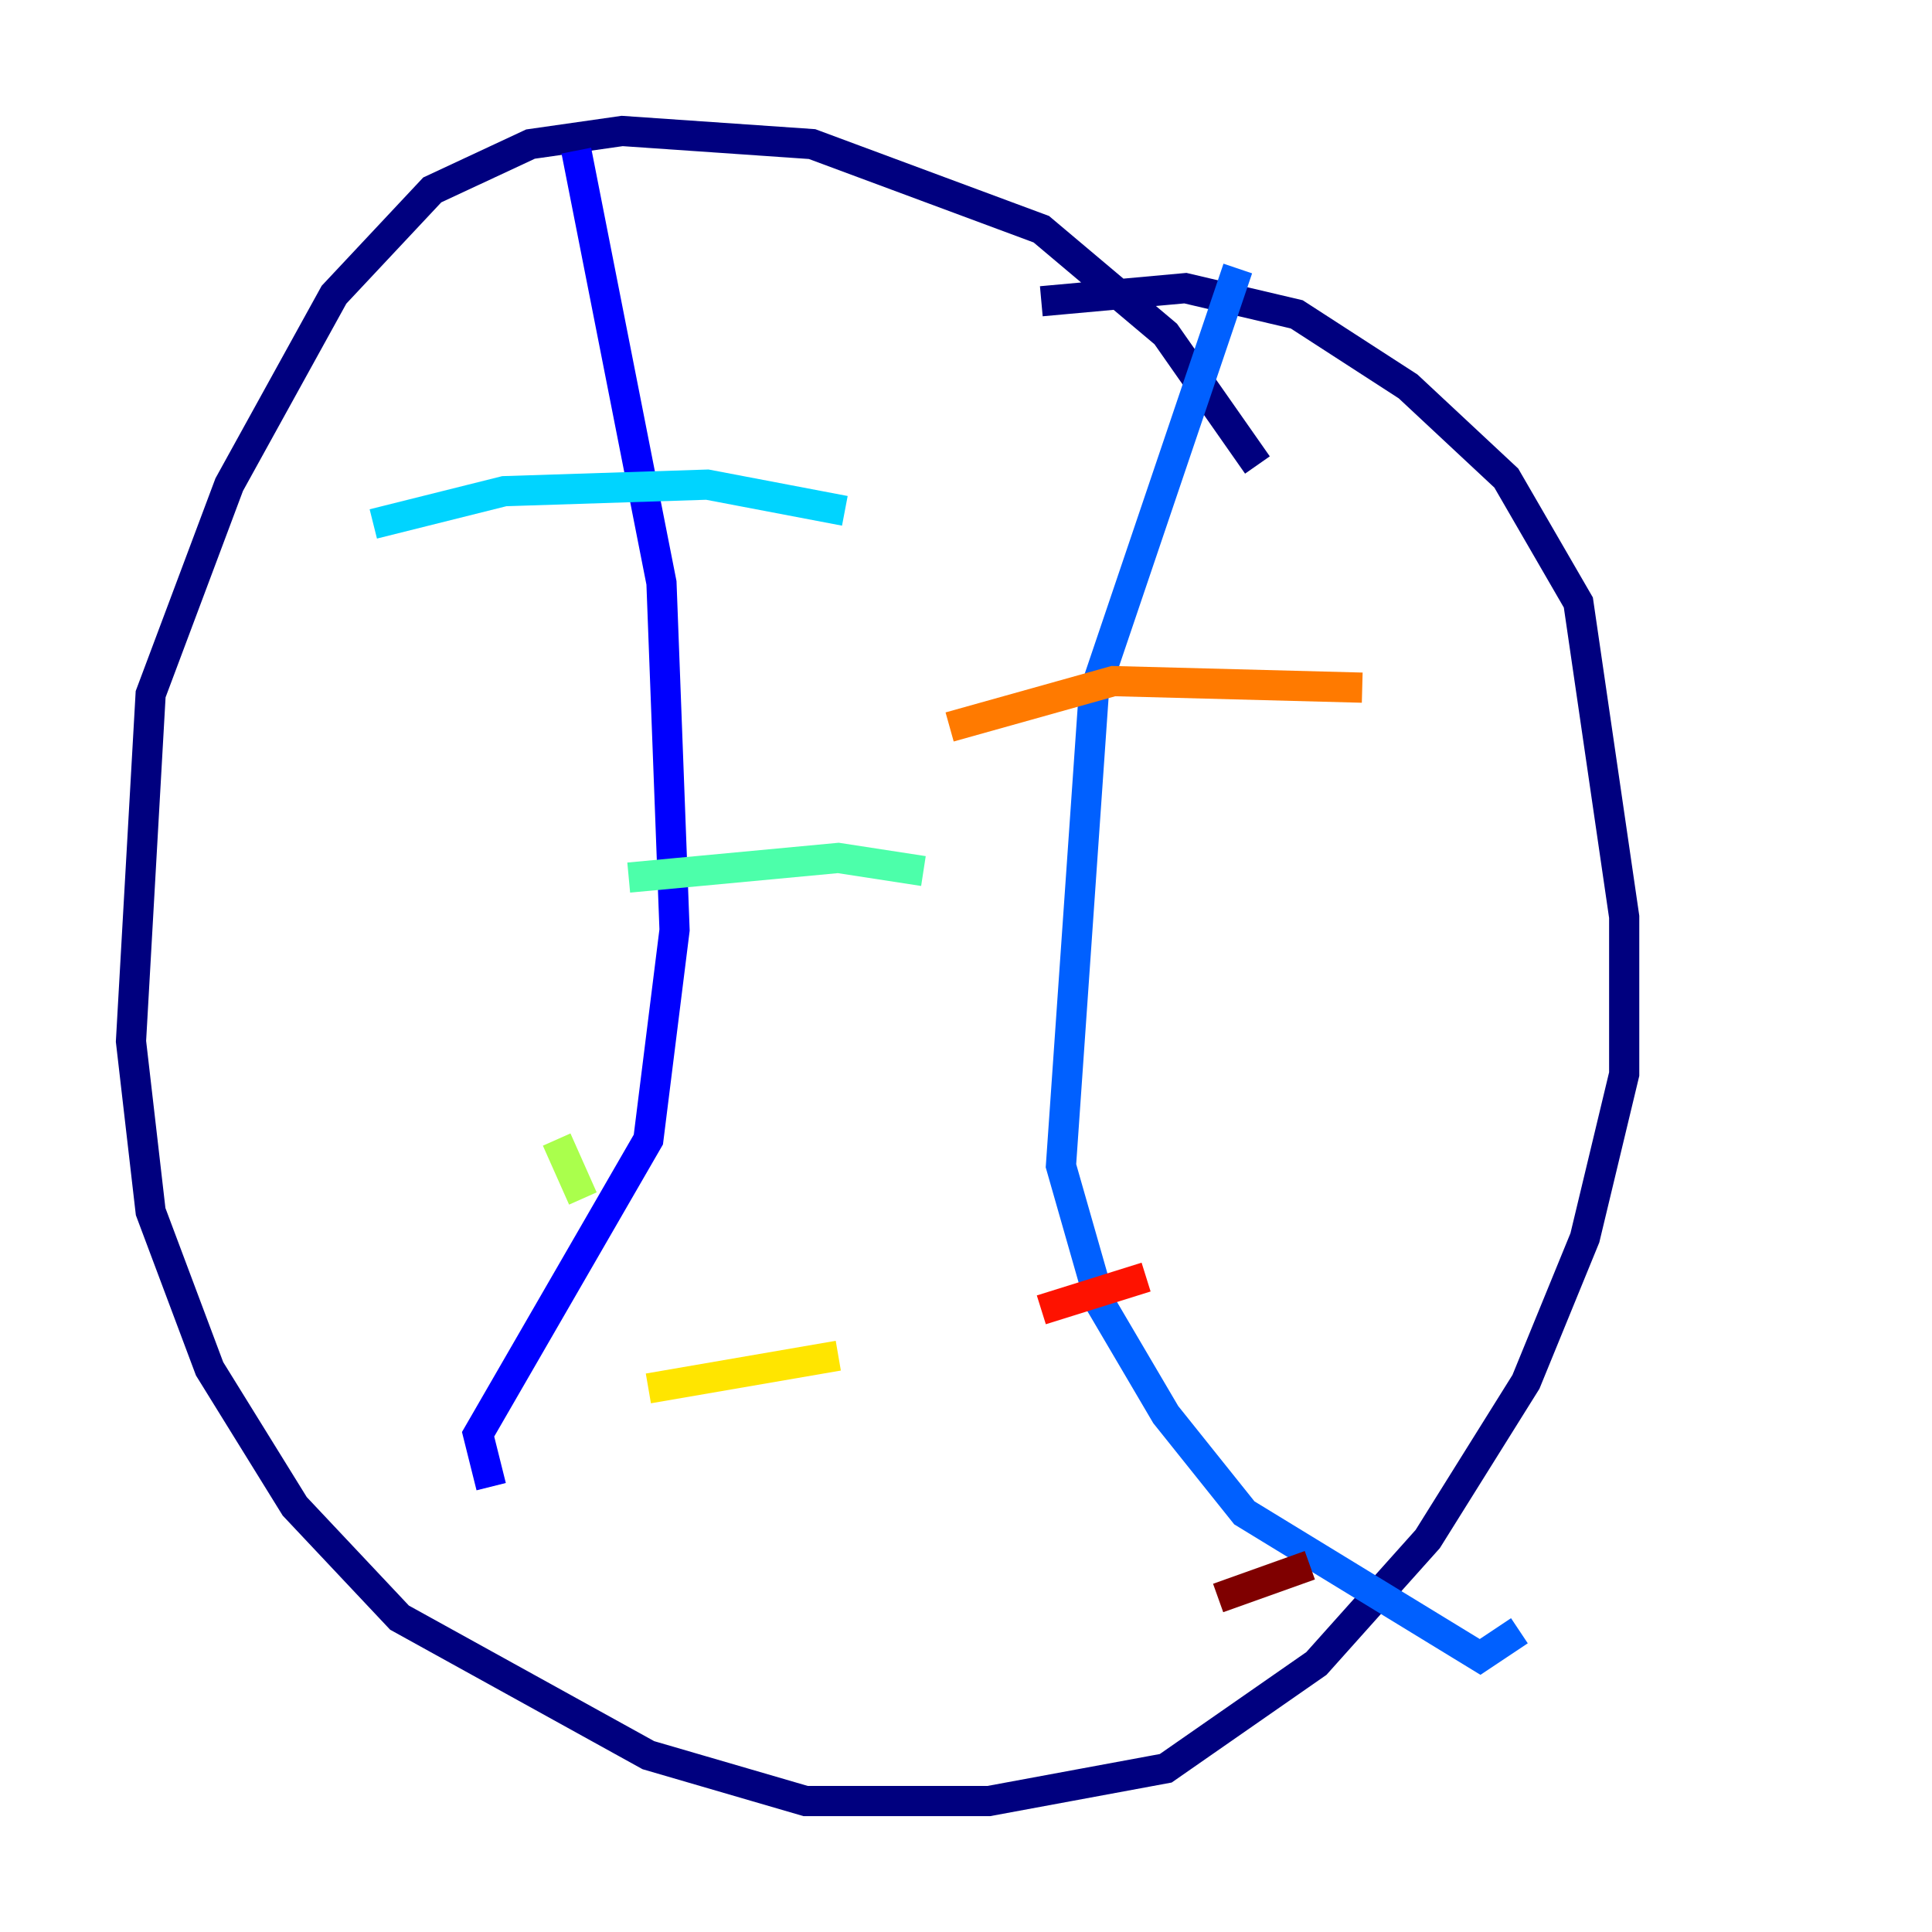 <?xml version="1.0" encoding="utf-8" ?>
<svg baseProfile="tiny" height="128" version="1.2" viewBox="0,0,128,128" width="128" xmlns="http://www.w3.org/2000/svg" xmlns:ev="http://www.w3.org/2001/xml-events" xmlns:xlink="http://www.w3.org/1999/xlink"><defs /><polyline fill="none" points="83.308,30.807 77.234,22.129 68.99,15.186 53.803,9.546 41.22,8.678 35.146,9.546 28.637,12.583 22.129,19.525 15.186,32.108 9.98,45.993 8.678,68.99 9.98,80.271 13.885,90.685 19.525,99.797 26.468,107.173 42.956,116.285 53.37,119.322 65.519,119.322 77.234,117.153 87.214,110.21 94.59,101.966 101.098,91.552 105.003,82.007 107.607,71.159 107.607,60.746 104.57,39.919 99.797,31.675 93.288,25.6 85.912,20.827 78.536,19.091 68.99,19.959" stroke="#00007f" stroke-width="2" /><polyline fill="none" points="38.183,9.98 43.824,38.617 44.691,61.614 42.956,75.498 31.675,95.024 32.542,98.495" stroke="#0000fe" stroke-width="2" /><polyline fill="none" points="82.007,17.79 72.461,45.993 70.291,77.234 72.895,86.346 77.234,93.722 82.441,100.231 98.061,109.776 100.664,108.041" stroke="#0060ff" stroke-width="2" /><polyline fill="none" points="24.732,34.712 33.41,32.542 46.861,32.108 55.973,33.844" stroke="#00d4ff" stroke-width="2" /><polyline fill="none" points="41.654,58.142 55.539,56.841 61.18,57.709" stroke="#4cffaa" stroke-width="2" /><polyline fill="none" points="36.881,75.498 38.617,79.403" stroke="#aaff4c" stroke-width="2" /><polyline fill="none" points="42.956,91.986 55.539,89.817" stroke="#ffe500" stroke-width="2" /><polyline fill="none" points="62.915,48.163 73.763,45.125 90.251,45.559" stroke="#ff7a00" stroke-width="2" /><polyline fill="none" points="68.99,86.78 75.932,84.61" stroke="#fe1200" stroke-width="2" /><polyline fill="none" points="80.705,105.871 86.78,103.702" stroke="#7f0000" stroke-width="2" /></svg>